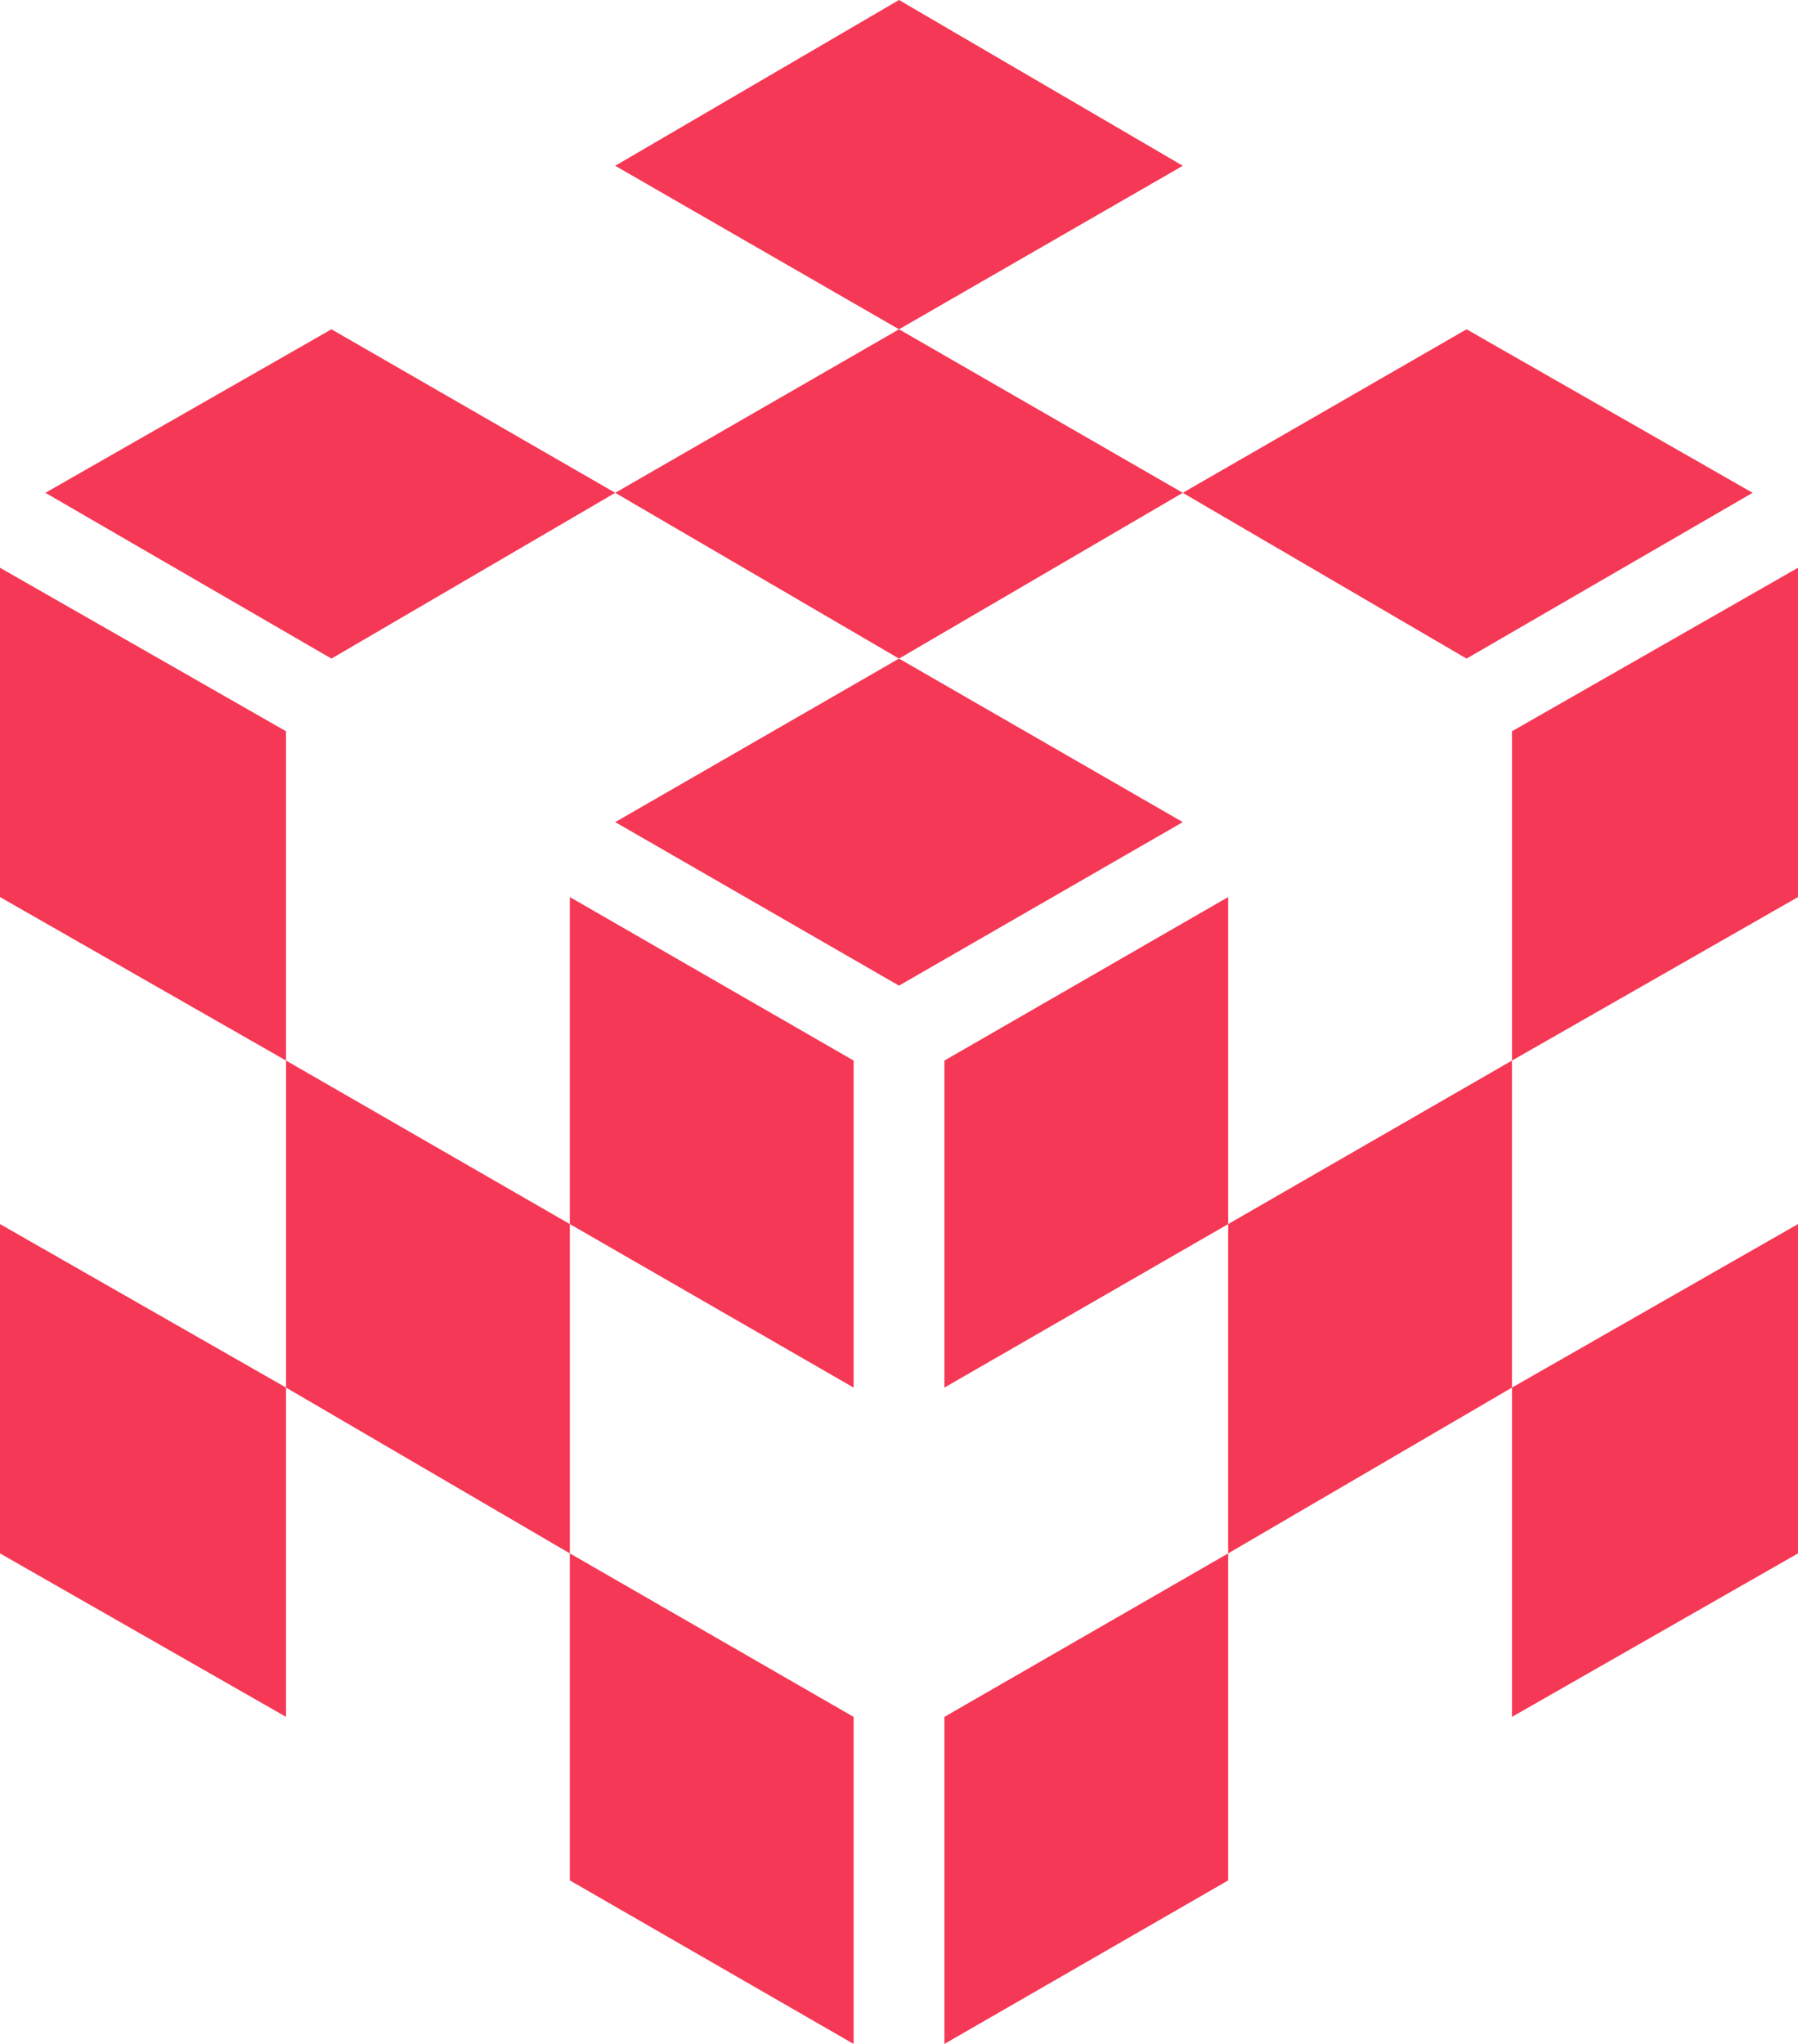<svg
        xmlns="http://www.w3.org/2000/svg" fill="none"
        width='100%'
        viewBox='210.981 115 128.037 145.496'
>
    <g fill-rule='evenodd'>
        <g fill="#F53855">
            <path d='M254.792,126.801l20.208,-11.801l20.208,11.801l-20.208,11.64z'></path>
            <path d='M254.792,150.081l20.208,11.801l20.208,-11.801l-20.208,-11.64z'></path>
            <path d='M234.584,138.441l20.208,11.64l-20.208,11.801l-20.369,-11.801z'></path>
            <path d='M254.792,173.522l20.208,-11.64l20.208,11.64l-20.208,11.64z'></path>
            <path d='M315.416,161.882l-20.208,-11.801l20.208,-11.64l20.369,11.64z'></path>
            <path d='M210.981,155.416l20.37,11.64v23.441l-20.37,-11.64z'></path>
            <path d='M251.559,202.135l-20.208,-11.639v23.279l20.208,11.802z'></path>
            <path d='M210.981,202.135l20.37,11.64v23.441l-20.37,-11.639z'></path>
            <path d='M251.559,225.577l20.208,11.639v23.28l-20.208,-11.64z'></path>
            <path d='M271.767,213.775l-20.208,-11.64v-23.279l20.208,11.64z'></path>
            <path d='M339.019,178.857l-20.37,11.64v-23.441l20.37,-11.64z'></path>
            <path d='M318.649,213.775l-20.208,11.802v-23.442l20.208,-11.639z'></path>
            <path d='M298.441,202.135l-20.208,11.64v-23.279l20.208,-11.64z'></path>
            <path d='M278.233,237.216l20.208,-11.639v23.279l-20.208,11.64z'></path>
            <path d='M318.649,213.775v23.441l20.37,-11.639v-23.442z'></path>
        </g>
    </g>
</svg>